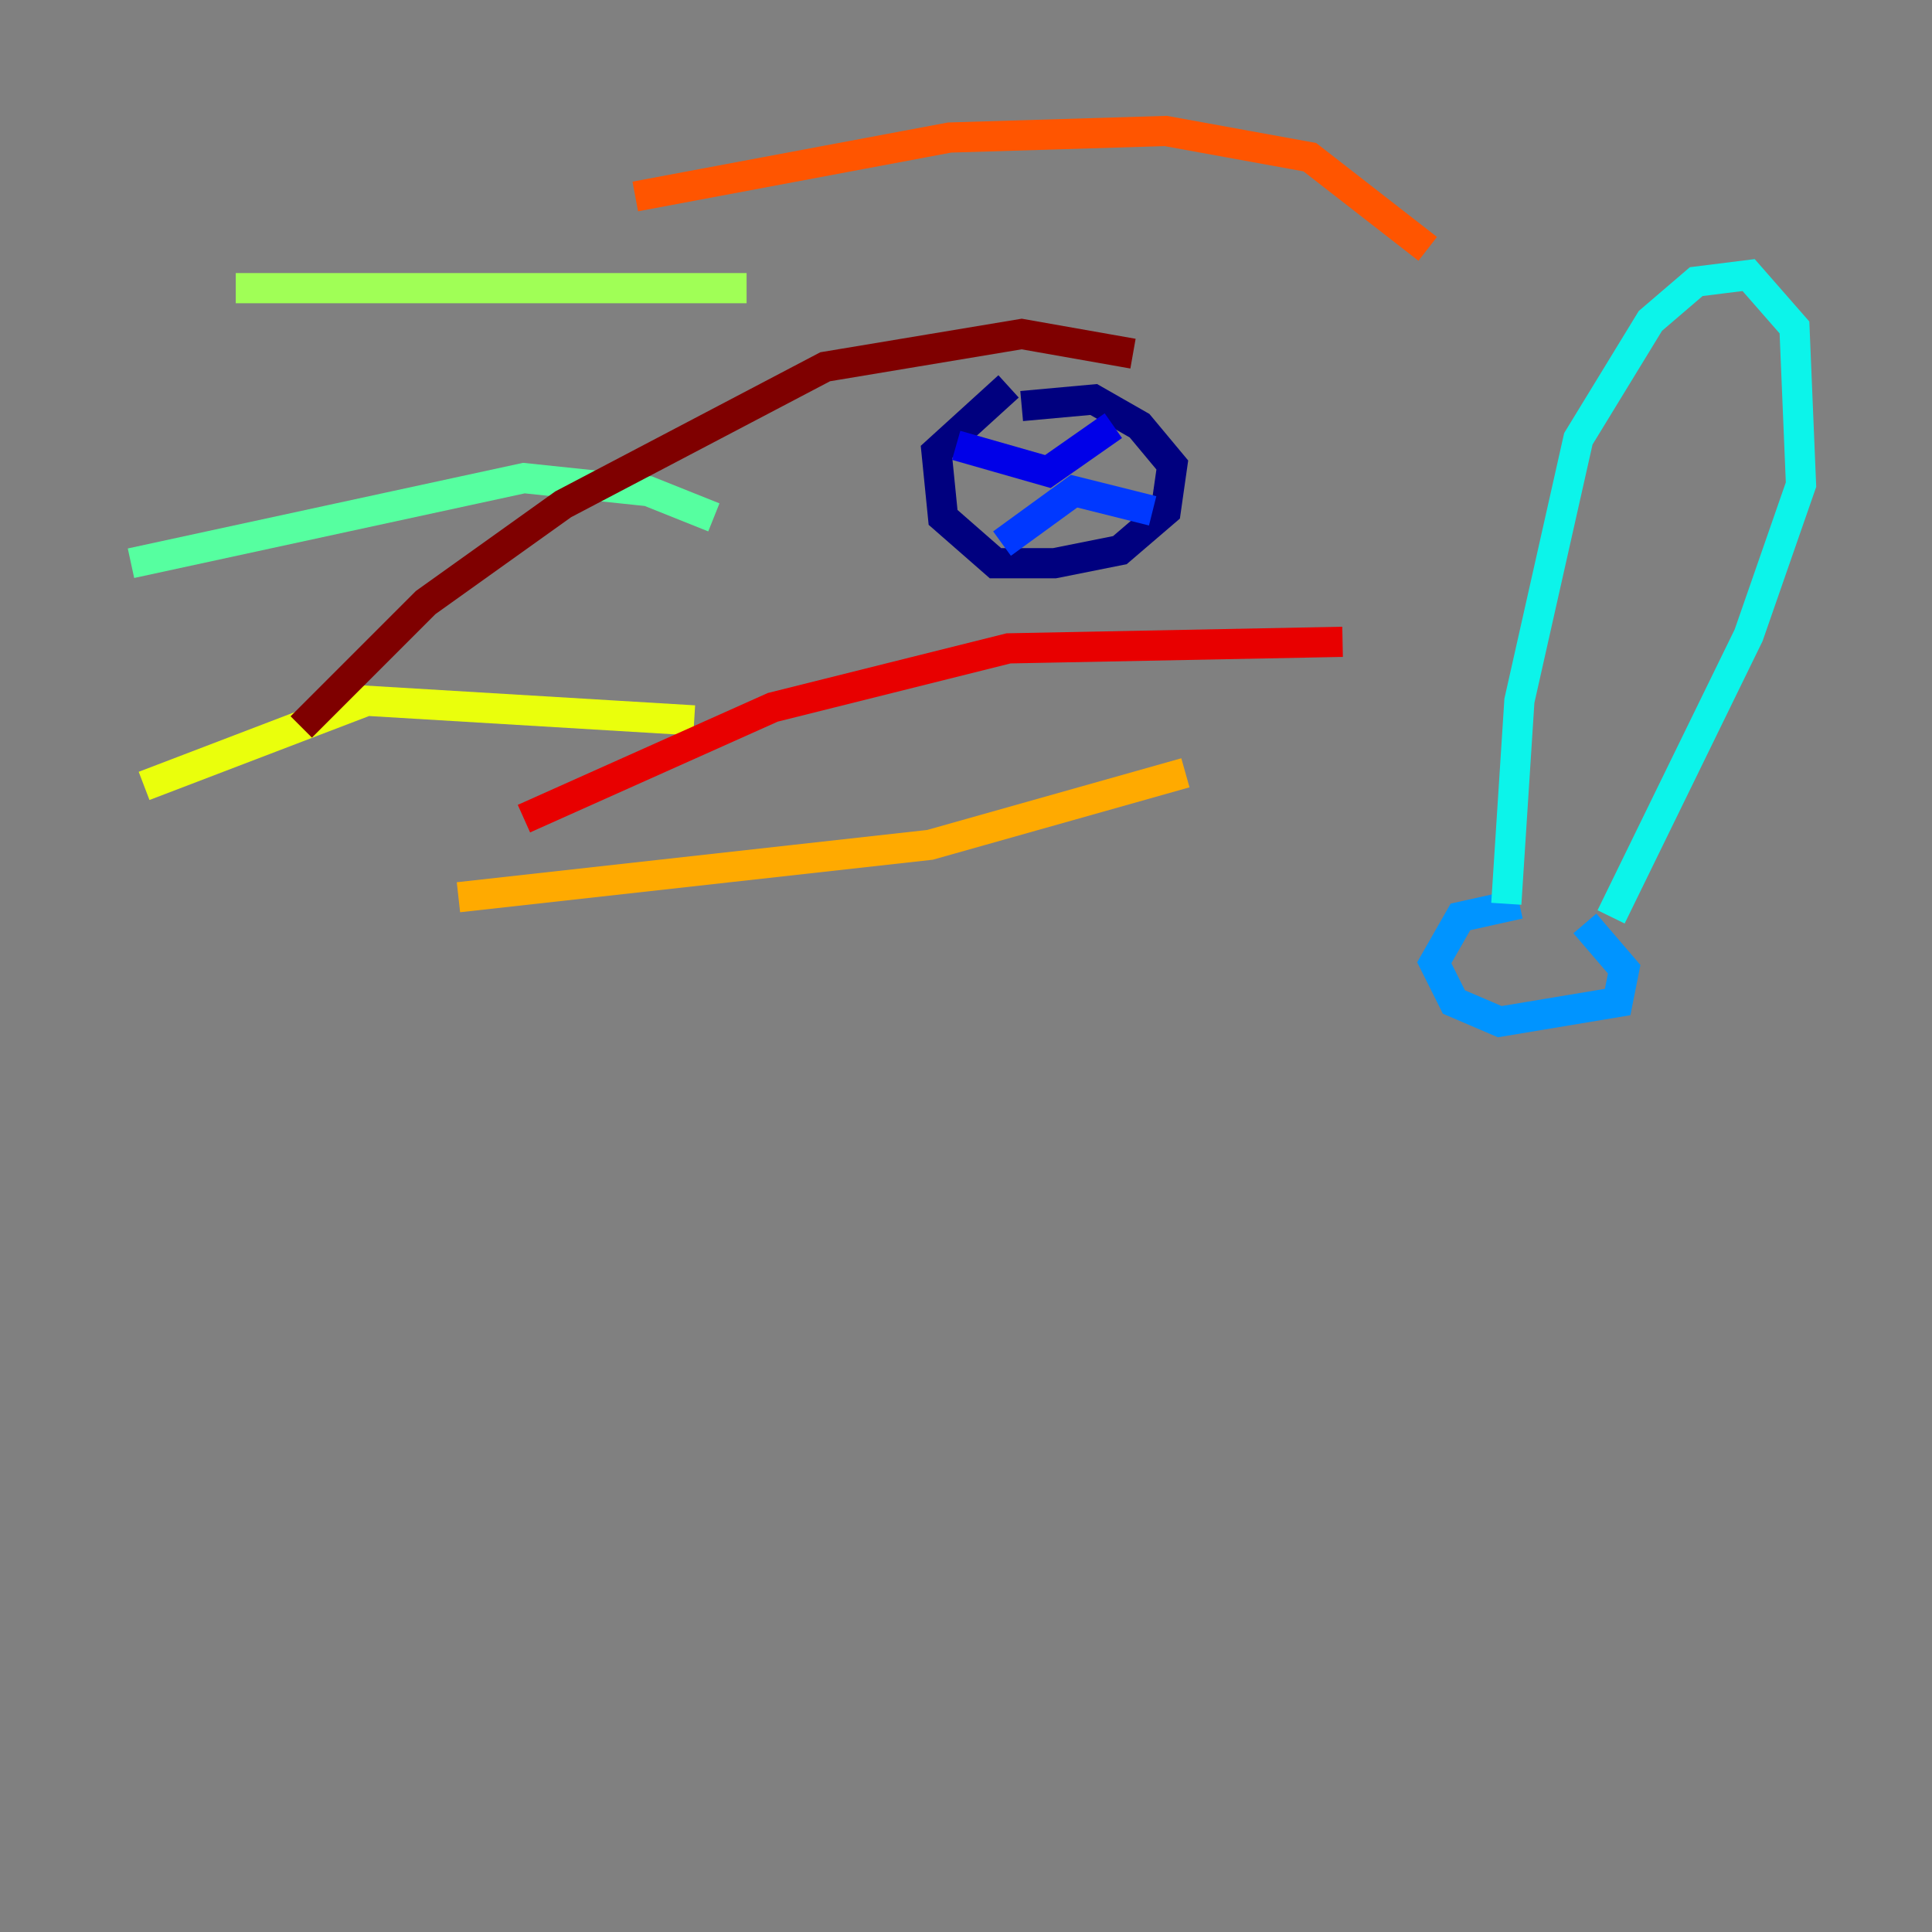 <?xml version="1.0" encoding="utf-8" ?>
<svg baseProfile="tiny" height="128" version="1.2" viewBox="0,0,128,128" width="128" xmlns="http://www.w3.org/2000/svg" xmlns:ev="http://www.w3.org/2001/xml-events" xmlns:xlink="http://www.w3.org/1999/xlink"><rect x="0" y="0" width="128" height="128" fill="#808080" stroke="none"/><defs /><polyline fill="none" points="66.82,25.6 62.047,29.939 62.481,34.278 65.953,37.315 69.858,37.315 74.197,36.447 77.234,33.844 77.668,30.807 75.498,28.203 72.461,26.468 67.688,26.902" stroke="#00007f" stroke-width="2" /><polyline fill="none" points="63.349,29.505 69.424,31.241 73.763,28.203" stroke="#0000e8" stroke-width="2" /><polyline fill="none" points="66.386,36.014 71.159,32.542 76.366,33.844" stroke="#0038ff" stroke-width="2" /><polyline fill="none" points="100.664,59.878 96.759,60.746 95.024,63.783 96.325,66.386 99.363,67.688 107.173,66.386 107.607,64.217 105.003,61.18" stroke="#0094ff" stroke-width="2" /><polyline fill="none" points="106.739,60.746 115.851,42.088 119.322,32.108 118.888,21.695 115.851,18.224 112.38,18.658 109.342,21.261 104.57,29.071 100.664,46.427 99.797,59.878" stroke="#0cf4ea" stroke-width="2" /><polyline fill="none" points="47.295,34.278 42.956,32.542 34.712,31.675 8.678,37.315" stroke="#56ffa0" stroke-width="2" /><polyline fill="none" points="49.464,19.091 15.62,19.091" stroke="#a0ff56" stroke-width="2" /><polyline fill="none" points="45.993,47.729 24.298,46.427 9.546,52.068" stroke="#eaff0c" stroke-width="2" /><polyline fill="none" points="78.536,51.2 61.614,55.973 30.373,59.444" stroke="#ffaa00" stroke-width="2" /><polyline fill="none" points="94.59,16.488 86.78,10.414 77.234,8.678 62.915,9.112 42.088,13.017" stroke="#ff5500" stroke-width="2" /><polyline fill="none" points="88.949,42.522 66.82,42.956 51.2,46.861 34.712,54.237" stroke="#e80000" stroke-width="2" /><polyline fill="none" points="75.064,23.43 67.688,22.129 54.671,24.298 37.315,33.41 28.203,39.919 19.959,48.163" stroke="#7f0000" stroke-width="2" /></svg>